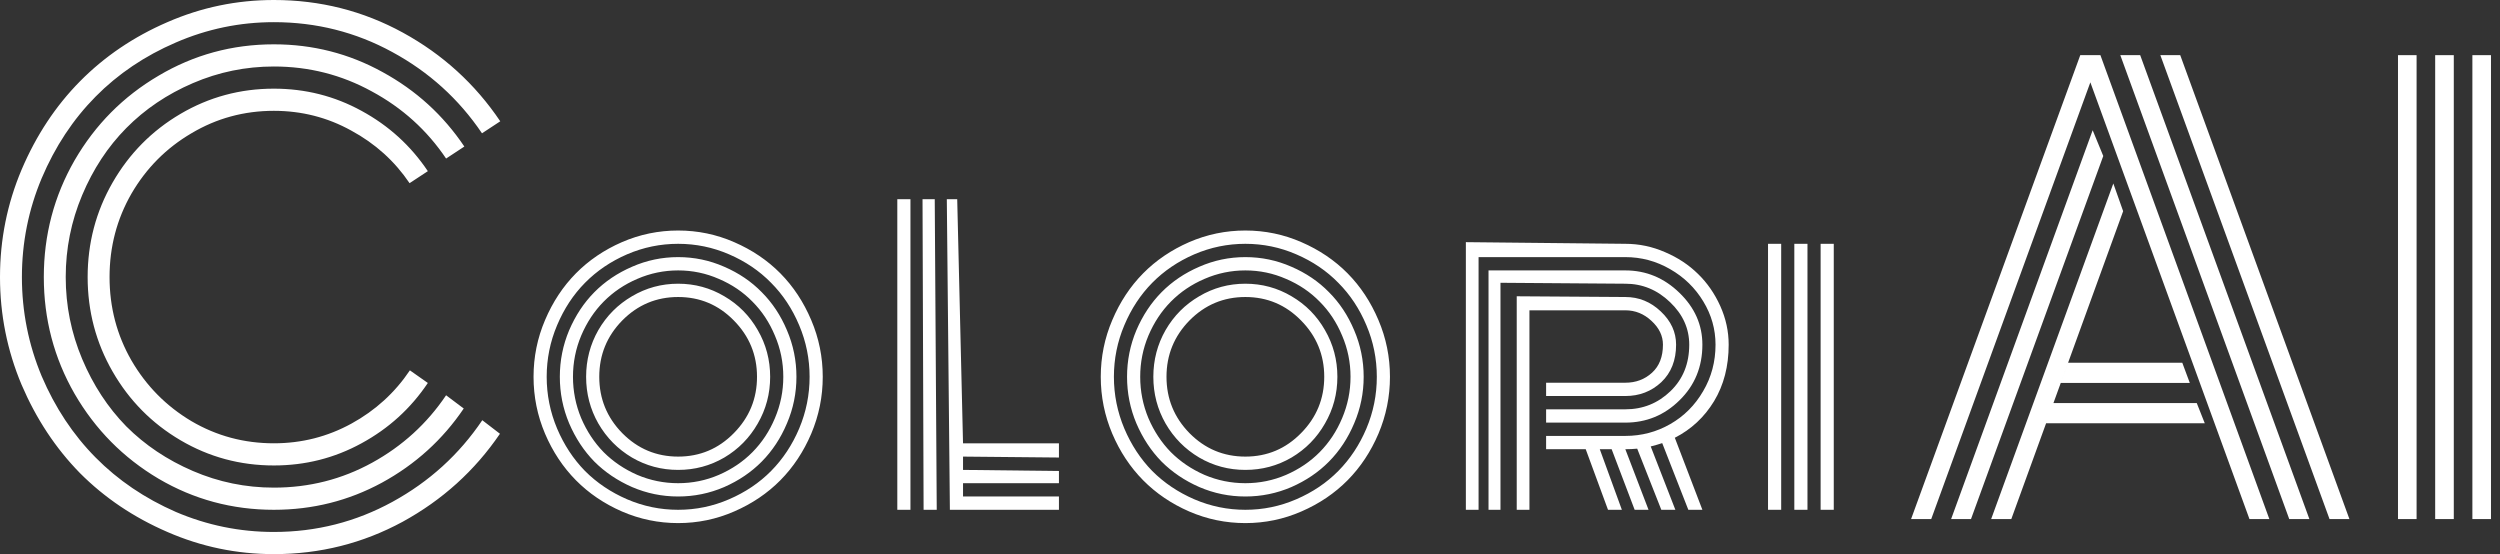 <svg width="194" height="43" viewBox="0 0 194 43" fill="none" xmlns="http://www.w3.org/2000/svg">
<rect x="0" y="0" width="194" height="43" fill="#333333" stroke="none"/>
<path d="M33.2 13.282L31.783 14.214C30.618 12.494 29.107 11.132 27.249 10.129C25.407 9.11 23.408 8.6 21.252 8.6C18.938 8.6 16.805 9.181 14.852 10.344C12.9 11.491 11.35 13.051 10.201 15.026C9.067 17.001 8.501 19.159 8.501 21.5C8.501 23.841 9.067 25.999 10.201 27.974C11.35 29.949 12.9 31.517 14.852 32.68C16.805 33.827 18.938 34.4 21.252 34.4C23.408 34.4 25.415 33.89 27.273 32.871C29.131 31.852 30.642 30.474 31.807 28.738L33.2 29.718C31.877 31.693 30.162 33.253 28.052 34.4C25.959 35.547 23.692 36.12 21.252 36.12C18.639 36.12 16.222 35.467 14.002 34.161C11.783 32.855 10.028 31.079 8.737 28.834C7.446 26.588 6.801 24.144 6.801 21.5C6.801 18.856 7.446 16.412 8.737 14.166C10.028 11.921 11.783 10.145 14.002 8.839C16.222 7.533 18.639 6.88 21.252 6.88C23.692 6.88 25.959 7.453 28.052 8.6C30.162 9.747 31.877 11.307 33.2 13.282ZM36.033 11.371L34.617 12.303C33.137 10.105 31.216 8.369 28.855 7.095C26.509 5.805 23.975 5.16 21.252 5.16C19.064 5.16 16.97 5.59 14.971 6.45C12.971 7.31 11.248 8.473 9.799 9.938C8.367 11.387 7.226 13.123 6.375 15.146C5.525 17.168 5.1 19.286 5.1 21.5C5.1 23.714 5.525 25.832 6.375 27.855C7.226 29.877 8.367 31.621 9.799 33.086C11.248 34.535 12.971 35.69 14.971 36.55C16.97 37.41 19.064 37.84 21.252 37.84C23.991 37.84 26.533 37.195 28.879 35.905C31.224 34.615 33.137 32.871 34.617 30.673L35.986 31.701C34.349 34.121 32.232 36.04 29.634 37.458C27.052 38.859 24.258 39.56 21.252 39.56C18.024 39.56 15.041 38.756 12.302 37.147C9.563 35.523 7.391 33.325 5.785 30.554C4.195 27.783 3.4 24.765 3.4 21.5C3.4 18.235 4.195 15.217 5.785 12.446C7.391 9.675 9.563 7.485 12.302 5.877C15.041 4.252 18.024 3.44 21.252 3.44C24.274 3.44 27.084 4.157 29.681 5.59C32.279 7.007 34.396 8.934 36.033 11.371ZM38.82 9.412L37.403 10.344C35.608 7.684 33.286 5.582 30.437 4.037C27.604 2.492 24.542 1.72 21.252 1.72C18.607 1.72 16.073 2.246 13.648 3.297C11.24 4.332 9.162 5.733 7.414 7.501C5.667 9.269 4.274 11.379 3.235 13.832C2.212 16.268 1.7 18.825 1.7 21.5C1.7 24.176 2.212 26.74 3.235 29.192C4.274 31.629 5.667 33.731 7.414 35.499C9.162 37.267 11.24 38.676 13.648 39.727C16.073 40.762 18.607 41.28 21.252 41.28C24.542 41.28 27.611 40.5 30.461 38.939C33.31 37.378 35.632 35.268 37.426 32.608L38.796 33.66C36.844 36.526 34.325 38.804 31.24 40.492C28.154 42.164 24.825 43 21.252 43C18.371 43 15.616 42.427 12.987 41.28C10.374 40.149 8.115 38.628 6.21 36.717C4.321 34.79 2.81 32.505 1.677 29.861C0.559 27.201 0 24.415 0 21.5C0 18.586 0.559 15.806 1.677 13.163C2.81 10.503 4.321 8.218 6.21 6.307C8.115 4.38 10.374 2.851 12.987 1.72C15.616 0.573 18.371 3.05176e-05 21.252 3.05176e-05C24.841 3.05176e-05 28.178 0.844 31.264 2.532C34.349 4.22 36.868 6.514 38.82 9.412Z" fill="white"/>
<path d="M48.288 24.868C47.098 26.082 46.503 27.539 46.503 29.24C46.503 30.941 47.098 32.398 48.288 33.612C49.488 34.825 50.933 35.432 52.624 35.432C54.314 35.432 55.755 34.825 56.945 33.612C58.144 32.398 58.744 30.941 58.744 29.24C58.744 27.539 58.144 26.082 56.945 24.868C55.755 23.655 54.314 23.048 52.624 23.048C50.933 23.048 49.488 23.655 48.288 24.868ZM46.432 32.866C45.8 31.758 45.483 30.549 45.483 29.24C45.483 27.931 45.8 26.722 46.432 25.614C47.075 24.505 47.944 23.631 49.039 22.991C50.135 22.341 51.33 22.016 52.624 22.016C53.918 22.016 55.112 22.341 56.208 22.991C57.304 23.631 58.168 24.505 58.801 25.614C59.443 26.722 59.764 27.931 59.764 29.24C59.764 30.549 59.443 31.758 58.801 32.866C58.168 33.975 57.304 34.854 56.208 35.504C55.112 36.144 53.918 36.464 52.624 36.464C51.33 36.464 50.135 36.144 49.039 35.504C47.944 34.854 47.075 33.975 46.432 32.866ZM45.101 26.044C44.676 27.056 44.463 28.122 44.463 29.24C44.463 30.358 44.676 31.428 45.101 32.451C45.535 33.464 46.116 34.343 46.843 35.088C47.58 35.824 48.449 36.411 49.45 36.851C50.461 37.281 51.519 37.496 52.624 37.496C53.729 37.496 54.782 37.281 55.783 36.851C56.794 36.411 57.663 35.824 58.39 35.088C59.127 34.343 59.708 33.464 60.133 32.451C60.567 31.428 60.784 30.358 60.784 29.24C60.784 28.122 60.567 27.056 60.133 26.044C59.708 25.021 59.127 24.142 58.39 23.406C57.663 22.661 56.794 22.073 55.783 21.643C54.782 21.204 53.729 20.984 52.624 20.984C51.519 20.984 50.461 21.204 49.45 21.643C48.449 22.073 47.58 22.661 46.843 23.406C46.116 24.142 45.535 25.021 45.101 26.044ZM44.166 32.852C43.684 31.705 43.443 30.501 43.443 29.24C43.443 27.979 43.684 26.775 44.166 25.628C44.657 24.481 45.308 23.497 46.121 22.675C46.943 21.844 47.92 21.185 49.053 20.697C50.187 20.2 51.377 19.952 52.624 19.952C53.87 19.952 55.061 20.2 56.194 20.697C57.327 21.185 58.3 21.844 59.112 22.675C59.934 23.497 60.586 24.481 61.068 25.628C61.559 26.775 61.804 27.979 61.804 29.24C61.804 30.501 61.559 31.705 61.068 32.852C60.586 33.999 59.934 34.988 59.112 35.819C58.3 36.641 57.327 37.3 56.194 37.797C55.061 38.284 53.87 38.528 52.624 38.528C51.377 38.528 50.187 38.284 49.053 37.797C47.92 37.3 46.943 36.641 46.121 35.819C45.308 34.988 44.657 33.999 44.166 32.852ZM43.23 25.241C42.692 26.512 42.423 27.845 42.423 29.24C42.423 30.635 42.692 31.973 43.23 33.253C43.769 34.524 44.491 35.623 45.398 36.55C46.314 37.467 47.401 38.198 48.657 38.743C49.922 39.288 51.245 39.56 52.624 39.56C54.003 39.56 55.32 39.288 56.577 38.743C57.842 38.198 58.928 37.467 59.835 36.55C60.751 35.623 61.479 34.524 62.017 33.253C62.555 31.973 62.825 30.635 62.825 29.24C62.825 27.845 62.555 26.512 62.017 25.241C61.479 23.96 60.751 22.862 59.835 21.944C58.928 21.017 57.842 20.282 56.577 19.737C55.32 19.192 54.003 18.92 52.624 18.92C51.245 18.92 49.922 19.192 48.657 19.737C47.401 20.282 46.314 21.017 45.398 21.944C44.491 22.862 43.769 23.96 43.23 25.241ZM42.295 33.655C41.7 32.25 41.403 30.778 41.403 29.24C41.403 27.701 41.7 26.235 42.295 24.84C42.891 23.435 43.689 22.226 44.69 21.213C45.691 20.2 46.881 19.393 48.26 18.791C49.648 18.189 51.103 17.888 52.624 17.888C54.144 17.888 55.594 18.189 56.973 18.791C58.362 19.393 59.556 20.2 60.558 21.213C61.559 22.226 62.357 23.435 62.952 24.84C63.547 26.235 63.845 27.701 63.845 29.24C63.845 30.778 63.547 32.25 62.952 33.655C62.357 35.05 61.559 36.254 60.558 37.267C59.556 38.279 58.362 39.087 56.973 39.689C55.594 40.291 54.144 40.592 52.624 40.592C51.103 40.592 49.648 40.291 48.26 39.689C46.881 39.087 45.691 38.279 44.69 37.267C43.689 36.254 42.891 35.05 42.295 33.655Z" fill="white"/>
<path d="M73.473 15.456H74.28L74.731 34.4H82.174V35.504L74.731 35.432V36.464L82.174 36.55V37.496H74.731V38.528H82.174V39.56H73.711L73.473 15.456ZM71.588 15.456H72.536L72.691 39.56H71.671L71.588 15.456ZM69.631 15.456H70.651V39.56H69.631V15.456Z" fill="white"/>
<path d="M92.305 24.868C91.115 26.082 90.52 27.539 90.52 29.24C90.52 30.941 91.115 32.398 92.305 33.612C93.504 34.825 94.949 35.432 96.64 35.432C98.331 35.432 99.771 34.825 100.961 33.612C102.161 32.398 102.761 30.941 102.761 29.24C102.761 27.539 102.161 26.082 100.961 24.868C99.771 23.655 98.331 23.048 96.64 23.048C94.949 23.048 93.504 23.655 92.305 24.868ZM90.449 32.866C89.816 31.758 89.499 30.549 89.499 29.24C89.499 27.931 89.816 26.722 90.449 25.614C91.091 24.505 91.96 23.631 93.056 22.991C94.151 22.341 95.346 22.016 96.64 22.016C97.934 22.016 99.129 22.341 100.225 22.991C101.32 23.631 102.184 24.505 102.817 25.614C103.459 26.722 103.781 27.931 103.781 29.24C103.781 30.549 103.459 31.758 102.817 32.866C102.184 33.975 101.32 34.854 100.225 35.504C99.129 36.144 97.934 36.464 96.64 36.464C95.346 36.464 94.151 36.144 93.056 35.504C91.96 34.854 91.091 33.975 90.449 32.866ZM89.117 26.044C88.692 27.056 88.48 28.122 88.48 29.24C88.48 30.358 88.692 31.428 89.117 32.451C89.552 33.464 90.132 34.343 90.86 35.088C91.596 35.824 92.465 36.411 93.466 36.851C94.477 37.281 95.535 37.496 96.64 37.496C97.745 37.496 98.798 37.281 99.799 36.851C100.81 36.411 101.679 35.824 102.406 35.088C103.143 34.343 103.724 33.464 104.149 32.451C104.583 31.428 104.801 30.358 104.801 29.24C104.801 28.122 104.583 27.056 104.149 26.044C103.724 25.021 103.143 24.142 102.406 23.406C101.679 22.661 100.81 22.073 99.799 21.643C98.798 21.204 97.745 20.984 96.64 20.984C95.535 20.984 94.477 21.204 93.466 21.643C92.465 22.073 91.596 22.661 90.86 23.406C90.132 24.142 89.552 25.021 89.117 26.044ZM88.182 32.852C87.7 31.705 87.459 30.501 87.459 29.24C87.459 27.979 87.7 26.775 88.182 25.628C88.673 24.481 89.325 23.497 90.137 22.675C90.959 21.844 91.936 21.185 93.07 20.697C94.203 20.2 95.393 19.952 96.64 19.952C97.887 19.952 99.077 20.2 100.21 20.697C101.344 21.185 102.317 21.844 103.129 22.675C103.951 23.497 104.602 24.481 105.084 25.628C105.575 26.775 105.821 27.979 105.821 29.24C105.821 30.501 105.575 31.705 105.084 32.852C104.602 33.999 103.951 34.988 103.129 35.819C102.317 36.641 101.344 37.3 100.21 37.797C99.077 38.284 97.887 38.528 96.64 38.528C95.393 38.528 94.203 38.284 93.07 37.797C91.936 37.3 90.959 36.641 90.137 35.819C89.325 34.988 88.673 33.999 88.182 32.852ZM87.247 25.241C86.709 26.512 86.439 27.845 86.439 29.24C86.439 30.635 86.709 31.973 87.247 33.253C87.785 34.524 88.508 35.623 89.415 36.55C90.331 37.467 91.417 38.198 92.673 38.743C93.939 39.288 95.261 39.56 96.64 39.56C98.019 39.56 99.337 39.288 100.593 38.743C101.859 38.198 102.945 37.467 103.851 36.55C104.768 35.623 105.495 34.524 106.033 33.253C106.572 31.973 106.841 30.635 106.841 29.24C106.841 27.845 106.572 26.512 106.033 25.241C105.495 23.96 104.768 22.862 103.851 21.944C102.945 21.017 101.859 20.282 100.593 19.737C99.337 19.192 98.019 18.92 96.64 18.92C95.261 18.92 93.939 19.192 92.673 19.737C91.417 20.282 90.331 21.017 89.415 21.944C88.508 22.862 87.785 23.96 87.247 25.241ZM86.312 33.655C85.717 32.25 85.419 30.778 85.419 29.24C85.419 27.701 85.717 26.235 86.312 24.84C86.907 23.435 87.705 22.226 88.706 21.213C89.707 20.2 90.897 19.393 92.276 18.791C93.665 18.189 95.119 17.888 96.64 17.888C98.161 17.888 99.611 18.189 100.99 18.791C102.378 19.393 103.573 20.2 104.574 21.213C105.575 22.226 106.373 23.435 106.968 24.84C107.563 26.235 107.861 27.701 107.861 29.24C107.861 30.778 107.563 32.25 106.968 33.655C106.373 35.05 105.575 36.254 104.574 37.267C103.573 38.279 102.378 39.087 100.99 39.689C99.611 40.291 98.161 40.592 96.64 40.592C95.119 40.592 93.665 40.291 92.276 39.689C90.897 39.087 89.707 38.279 88.706 37.267C87.705 36.254 86.907 35.05 86.312 33.655Z" fill="white"/>
<path d="M119.978 29.699H126.126C126.939 29.699 127.628 29.441 128.195 28.925C128.762 28.409 129.045 27.682 129.045 26.746C129.045 26.058 128.747 25.442 128.152 24.897C127.567 24.352 126.892 24.08 126.126 24.08H118.684V39.56H117.698V22.991L126.126 23.048C127.175 23.048 128.091 23.421 128.875 24.166C129.668 24.911 130.065 25.771 130.065 26.746C130.065 27.959 129.683 28.929 128.918 29.656C128.152 30.372 127.222 30.731 126.126 30.731H119.978V29.699ZM119.978 31.763H126.126C127.487 31.763 128.653 31.294 129.626 30.358C130.599 29.422 131.085 28.218 131.085 26.746C131.085 25.494 130.589 24.395 129.598 23.449C128.606 22.494 127.449 22.016 126.126 22.016L116.437 21.944V39.56H115.509V20.984H126.126C127.732 20.984 129.13 21.562 130.32 22.718C131.51 23.865 132.105 25.207 132.105 26.746C132.105 28.466 131.515 29.904 130.334 31.06C129.163 32.217 127.76 32.795 126.126 32.795H119.978V31.763ZM119.978 33.827H126.126C127.383 33.827 128.544 33.521 129.612 32.909C130.679 32.298 131.529 31.447 132.162 30.358C132.804 29.269 133.125 28.065 133.125 26.746C133.125 25.552 132.809 24.433 132.176 23.392C131.543 22.341 130.684 21.505 129.598 20.884C128.521 20.262 127.364 19.952 126.126 19.952H114.737V39.56H113.751V18.791L126.126 18.92C127.194 18.92 128.219 19.135 129.201 19.565C130.193 19.985 131.047 20.549 131.765 21.256C132.483 21.954 133.059 22.785 133.494 23.75C133.928 24.715 134.145 25.714 134.145 26.746C134.145 28.418 133.768 29.88 133.012 31.132C132.256 32.374 131.241 33.32 129.966 33.97L132.105 39.56H131.014L128.988 34.386C128.733 34.472 128.436 34.558 128.096 34.644L130.008 39.56H128.918L127.047 34.816C126.755 34.844 126.448 34.859 126.126 34.859L127.926 39.56H126.849L125.064 34.859H124.143L125.857 39.56H124.781L123.052 34.859H119.978V33.827Z" fill="white"/>
<path d="M141.28 18.92H142.3V39.56H141.28V18.92ZM139.24 18.92H140.26V39.56H139.24V18.92ZM137.199 18.92H138.22V39.56H137.199V18.92Z" fill="white"/>
<path d="M159.915 29.715L160.484 28.15H169.346L169.928 29.715H159.915ZM158.778 32.845L159.346 31.28H170.469L171.09 32.845H158.778ZM149.863 40.28H148.3L161.429 4.28H162.992L176.101 40.28H174.558L162.211 6.389L149.863 40.28ZM162.391 10.106L163.213 12.106L152.95 40.28H151.407L162.391 10.106ZM163.994 14.237L164.756 16.389L156.077 40.28H154.514L163.994 14.237ZM169.186 4.28L182.315 40.28H180.771L167.643 4.28H169.186ZM166.079 4.28L179.208 40.28H177.645L164.536 4.28H166.079Z" fill="white"/>
<path d="M191.857 4.28H193.3V40.28H191.857V4.28ZM188.97 4.28H190.414V40.28H188.97V4.28ZM186.084 4.28H187.527V40.28H186.084V4.28Z" fill="white"/>
</svg>
